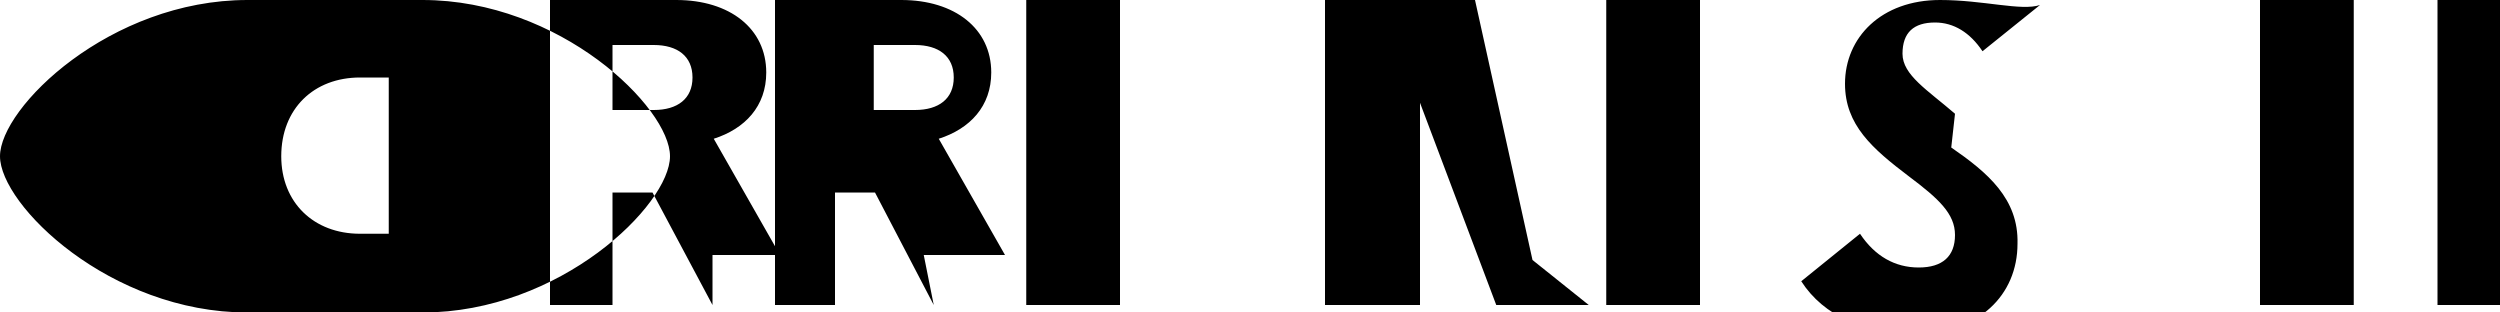 <svg xmlns="http://www.w3.org/2000/svg" viewBox="0 0 200 25" width="200" height="25"><path fill="currentColor" d="M22.5 12.5c0-3.8 2.6-6.3 6.3-6.3h2.3v12.5h-2.3c-3.7 0-6.3-2.5-6.3-6.2zM33.8 0h-14C8.8 0 0 8.6 0 12.5S8.8 25 19.8 25h14c11 0 19.8-8.6 19.8-12.5S44.8 0 33.8 0zM57 24.4l-4.8-9H49v9H44V0h10.1c4.3 0 7.2 2.3 7.2 5.8 0 2.7-1.7 4.5-4.2 5.3l5.3 9.3H57zM49 8.8h3.3c1.9 0 3.1-.9 3.1-2.6s-1.2-2.6-3.1-2.6H49v5.2zm25.7 15.6L70 15.4h-3.2v9H62V0h10.1c4.3 0 7.2 2.3 7.2 5.8 0 2.7-1.7 4.5-4.2 5.3l5.3 9.3h-6.5zm-4.8-15.6h3.3c1.9 0 3.1-.9 3.1-2.6s-1.2-2.6-3.1-2.6h-3.3v5.2zM89.6 0h-7.5v24.4h7.5V0zm16.4 0v24.4h7.6V0h-7.6zm16.6 20.8L118 0h-7.5l9.2 24.4h7.4zM136 0h-7.5v24.4h7.5V0zm20.4 9.1c-2.2-1.9-4.2-3.1-4.2-4.8s.9-2.5 2.6-2.5c1.5 0 2.8.8 3.8 2.3l4.6-3.7C161.7.9 158.7 0 155.2 0c-4.7 0-7.6 3-7.6 6.7 0 3.3 2.2 5.2 5.1 7.4 2.4 1.8 3.7 3 3.7 4.7s-1 2.6-2.9 2.6c-1.9 0-3.5-.9-4.7-2.7l-4.7 3.8c1.8 2.8 5.1 4.2 9.1 4.2 5.1 0 8.2-3.1 8.2-7.2.1-3.6-2.4-5.7-5.3-7.7zm24.4-9.1V24.4h7.5V0h-7.5zm14.2 24.4h7.6V0h-7.6v24.4z"/></svg>